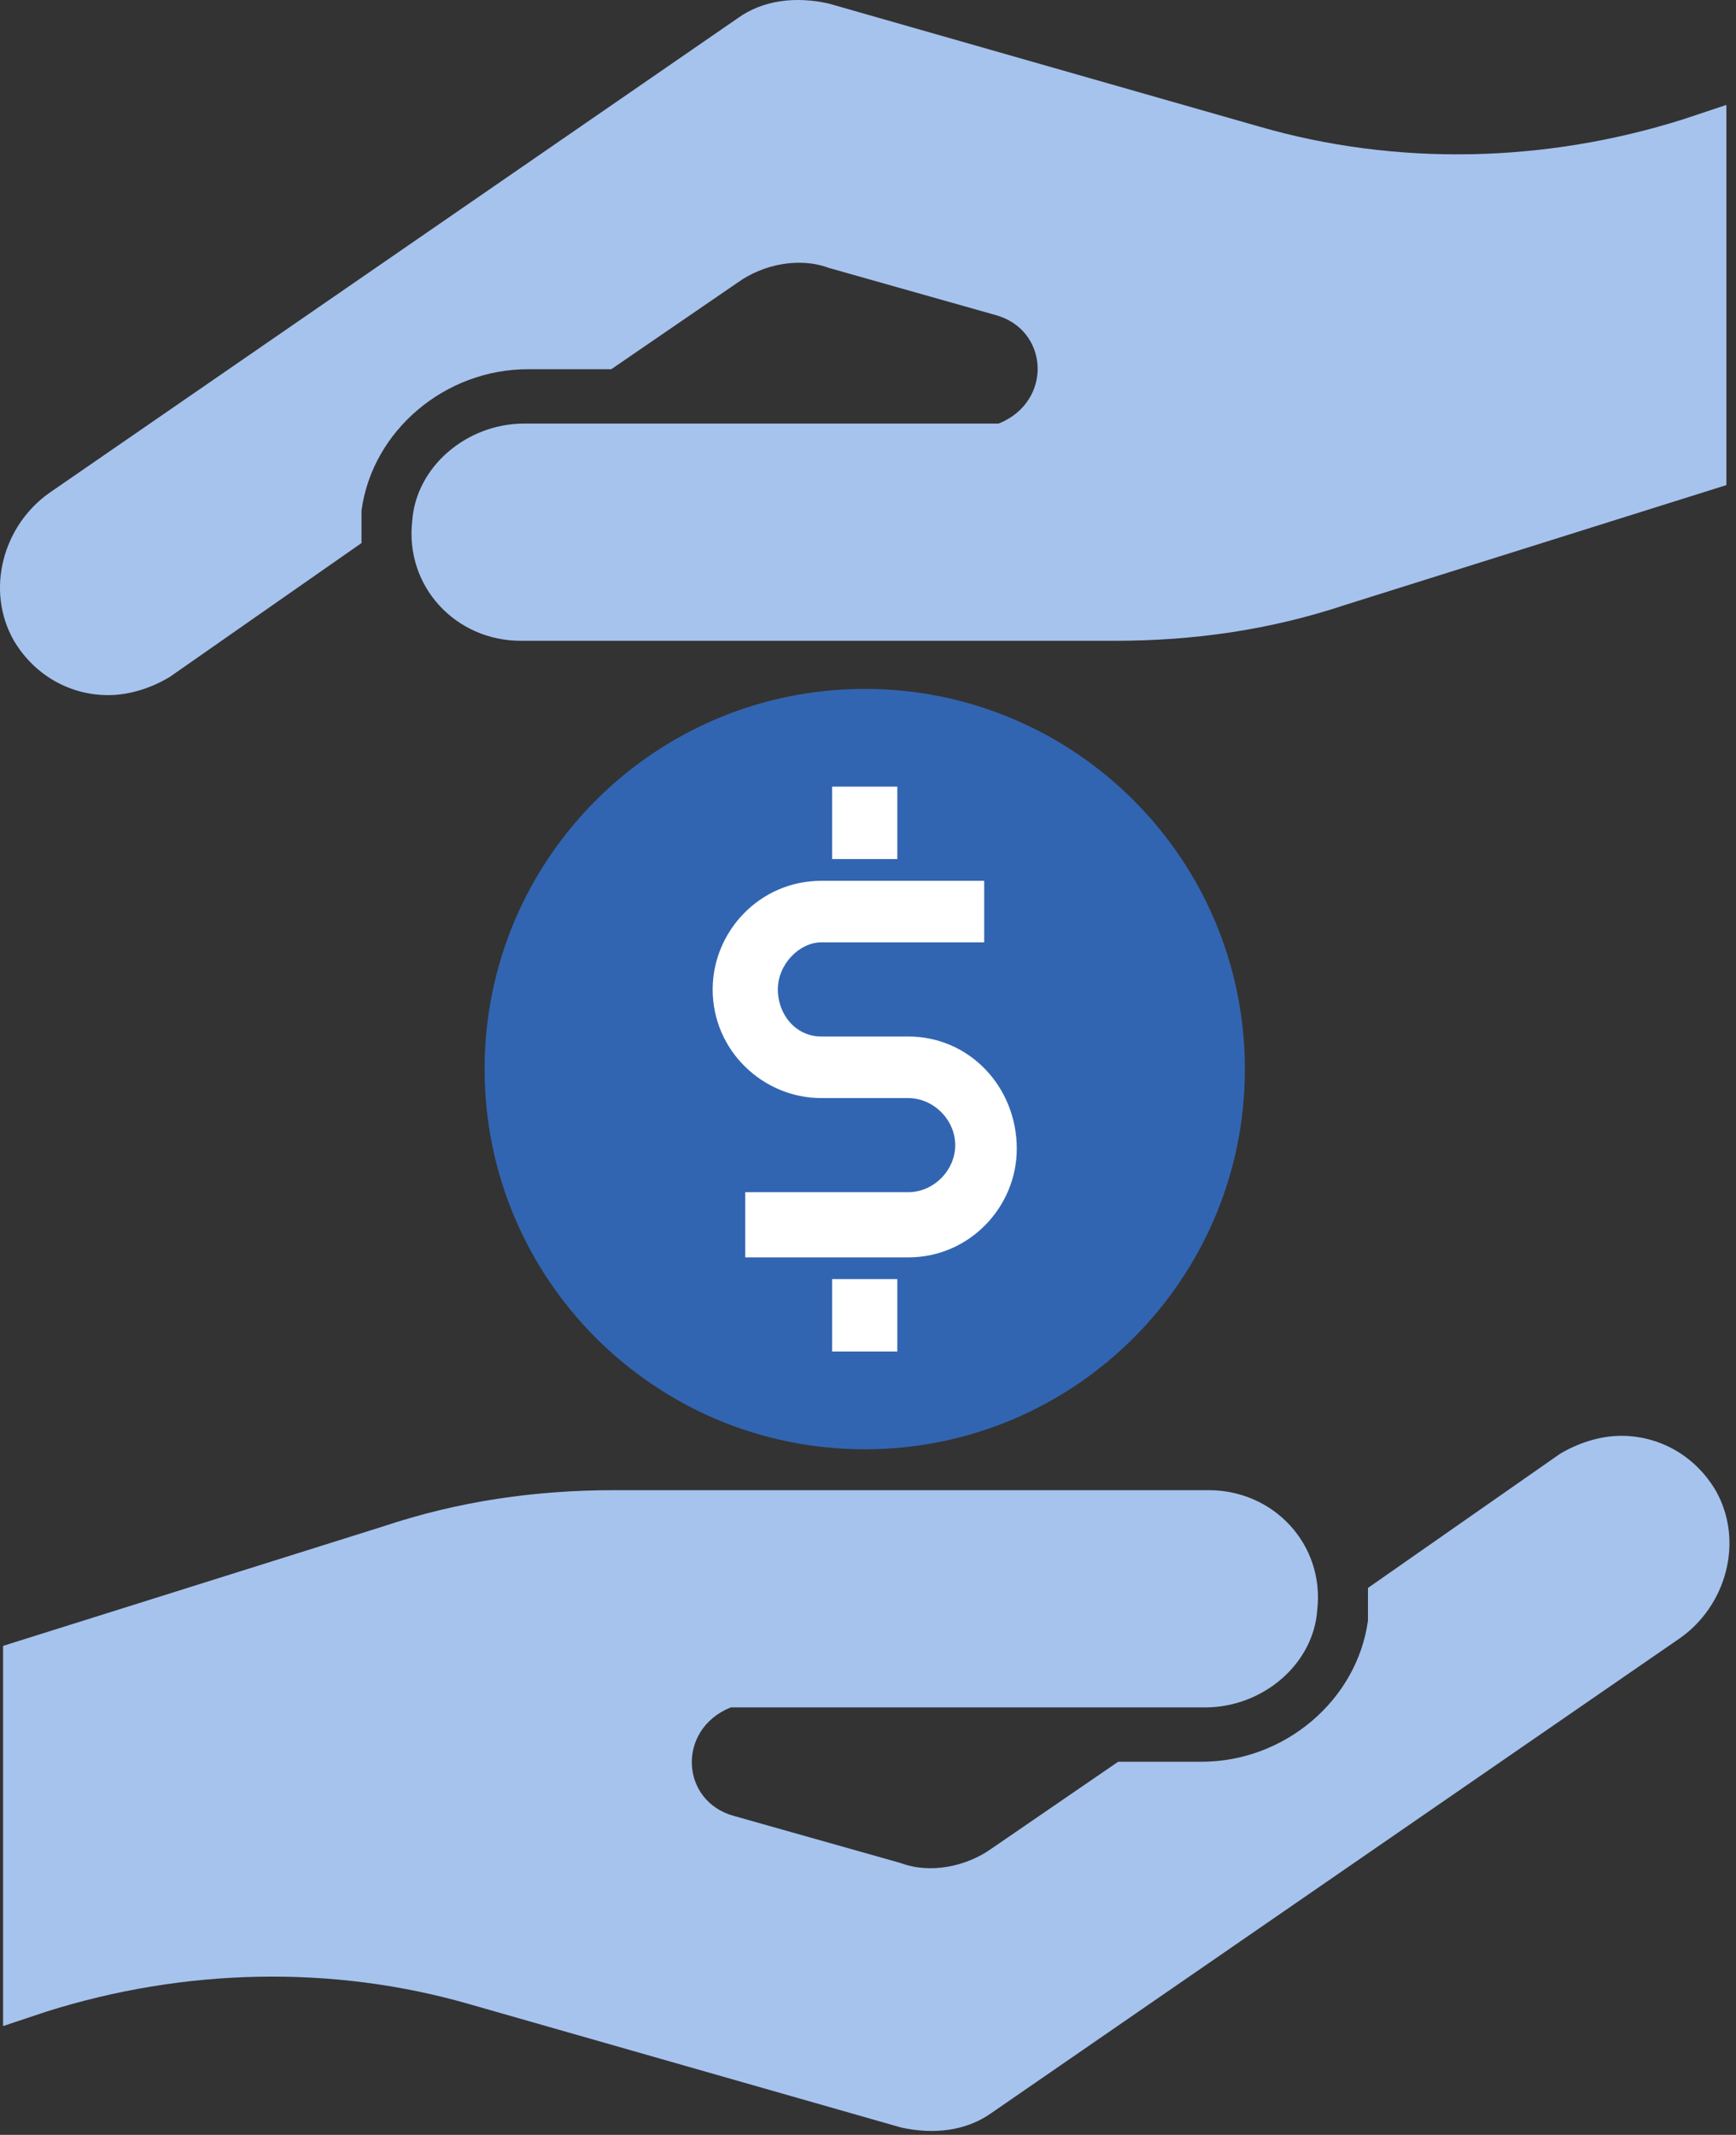 <svg width="61" height="75" viewBox="0 0 61 75" fill="none" xmlns="http://www.w3.org/2000/svg">
<rect x="0" y="0" width="61" height="75" fill="#333333" stroke="none"/>
<path d="M59.136 4.194C54.301 5.72 49.086 5.847 44.252 4.448L29.113 0.123C27.968 -0.132 26.823 -0.004 25.933 0.632L1.762 17.297C0.108 18.442 -0.528 20.731 0.49 22.512C1.253 23.785 2.526 24.421 3.798 24.421C4.561 24.421 5.324 24.166 5.96 23.785L12.703 19.078C12.703 18.696 12.703 18.314 12.703 17.933C13.084 15.134 15.629 12.971 18.554 12.971H21.48L25.933 9.918C26.823 9.282 28.095 9.028 29.113 9.409L34.965 11.063C36.873 11.572 37 14.116 35.092 14.88H18.427C16.392 14.88 14.611 16.406 14.484 18.314C14.229 20.604 16.01 22.512 18.3 22.512H39.163C41.962 22.512 44.633 22.131 47.305 21.24L60.662 17.042V3.685L59.136 4.194Z" fill="#A6C3EE"/>
<path d="M1.635 70.67C6.469 69.144 11.685 69.016 16.519 70.416L31.657 74.741C32.802 74.996 33.947 74.868 34.838 74.232L59.008 57.567C60.662 56.422 61.298 54.133 60.28 52.352C59.517 51.079 58.245 50.443 56.973 50.443C56.209 50.443 55.446 50.698 54.81 51.079L48.068 55.786C48.068 56.168 48.068 56.55 48.068 56.931C47.686 59.73 45.142 61.893 42.216 61.893H39.29L34.838 64.946C33.947 65.582 32.675 65.836 31.657 65.454L25.805 63.801C23.897 63.292 23.77 60.748 25.678 59.984H42.343C44.379 59.984 46.16 58.458 46.287 56.55C46.541 54.26 44.76 52.352 42.471 52.352H21.608C18.809 52.352 16.137 52.733 13.466 53.624L0.108 57.822V71.179L1.635 70.67Z" fill="#A6C3EE"/>
<path d="M30.386 50.916C37.763 50.916 43.743 44.936 43.743 37.559C43.743 30.182 37.763 24.202 30.386 24.202C23.009 24.202 17.028 30.182 17.028 37.559C17.028 44.936 23.009 50.916 30.386 50.916Z" fill="#3265B1"/>
<path d="M31.912 36.414H28.858C27.968 36.414 27.332 35.651 27.332 34.76C27.332 33.87 28.095 33.106 28.858 33.106H33.438H34.583V30.944H33.438H28.858C26.696 30.944 25.042 32.725 25.042 34.76C25.042 36.923 26.823 38.577 28.858 38.577H31.912C32.802 38.577 33.565 39.34 33.565 40.23C33.565 41.121 32.802 41.884 31.912 41.884H27.332H26.187V44.174H27.332H31.912C34.074 44.174 35.728 42.393 35.728 40.358C35.728 38.195 34.074 36.414 31.912 36.414Z" fill="white"/>
<path d="M29.24 46.336V47.481H31.53V46.336V44.937H29.24V46.336Z" fill="white"/>
<path d="M31.53 28.781V27.636H29.24V28.781V30.18H31.53V28.781Z" fill="white"/>
</svg>

